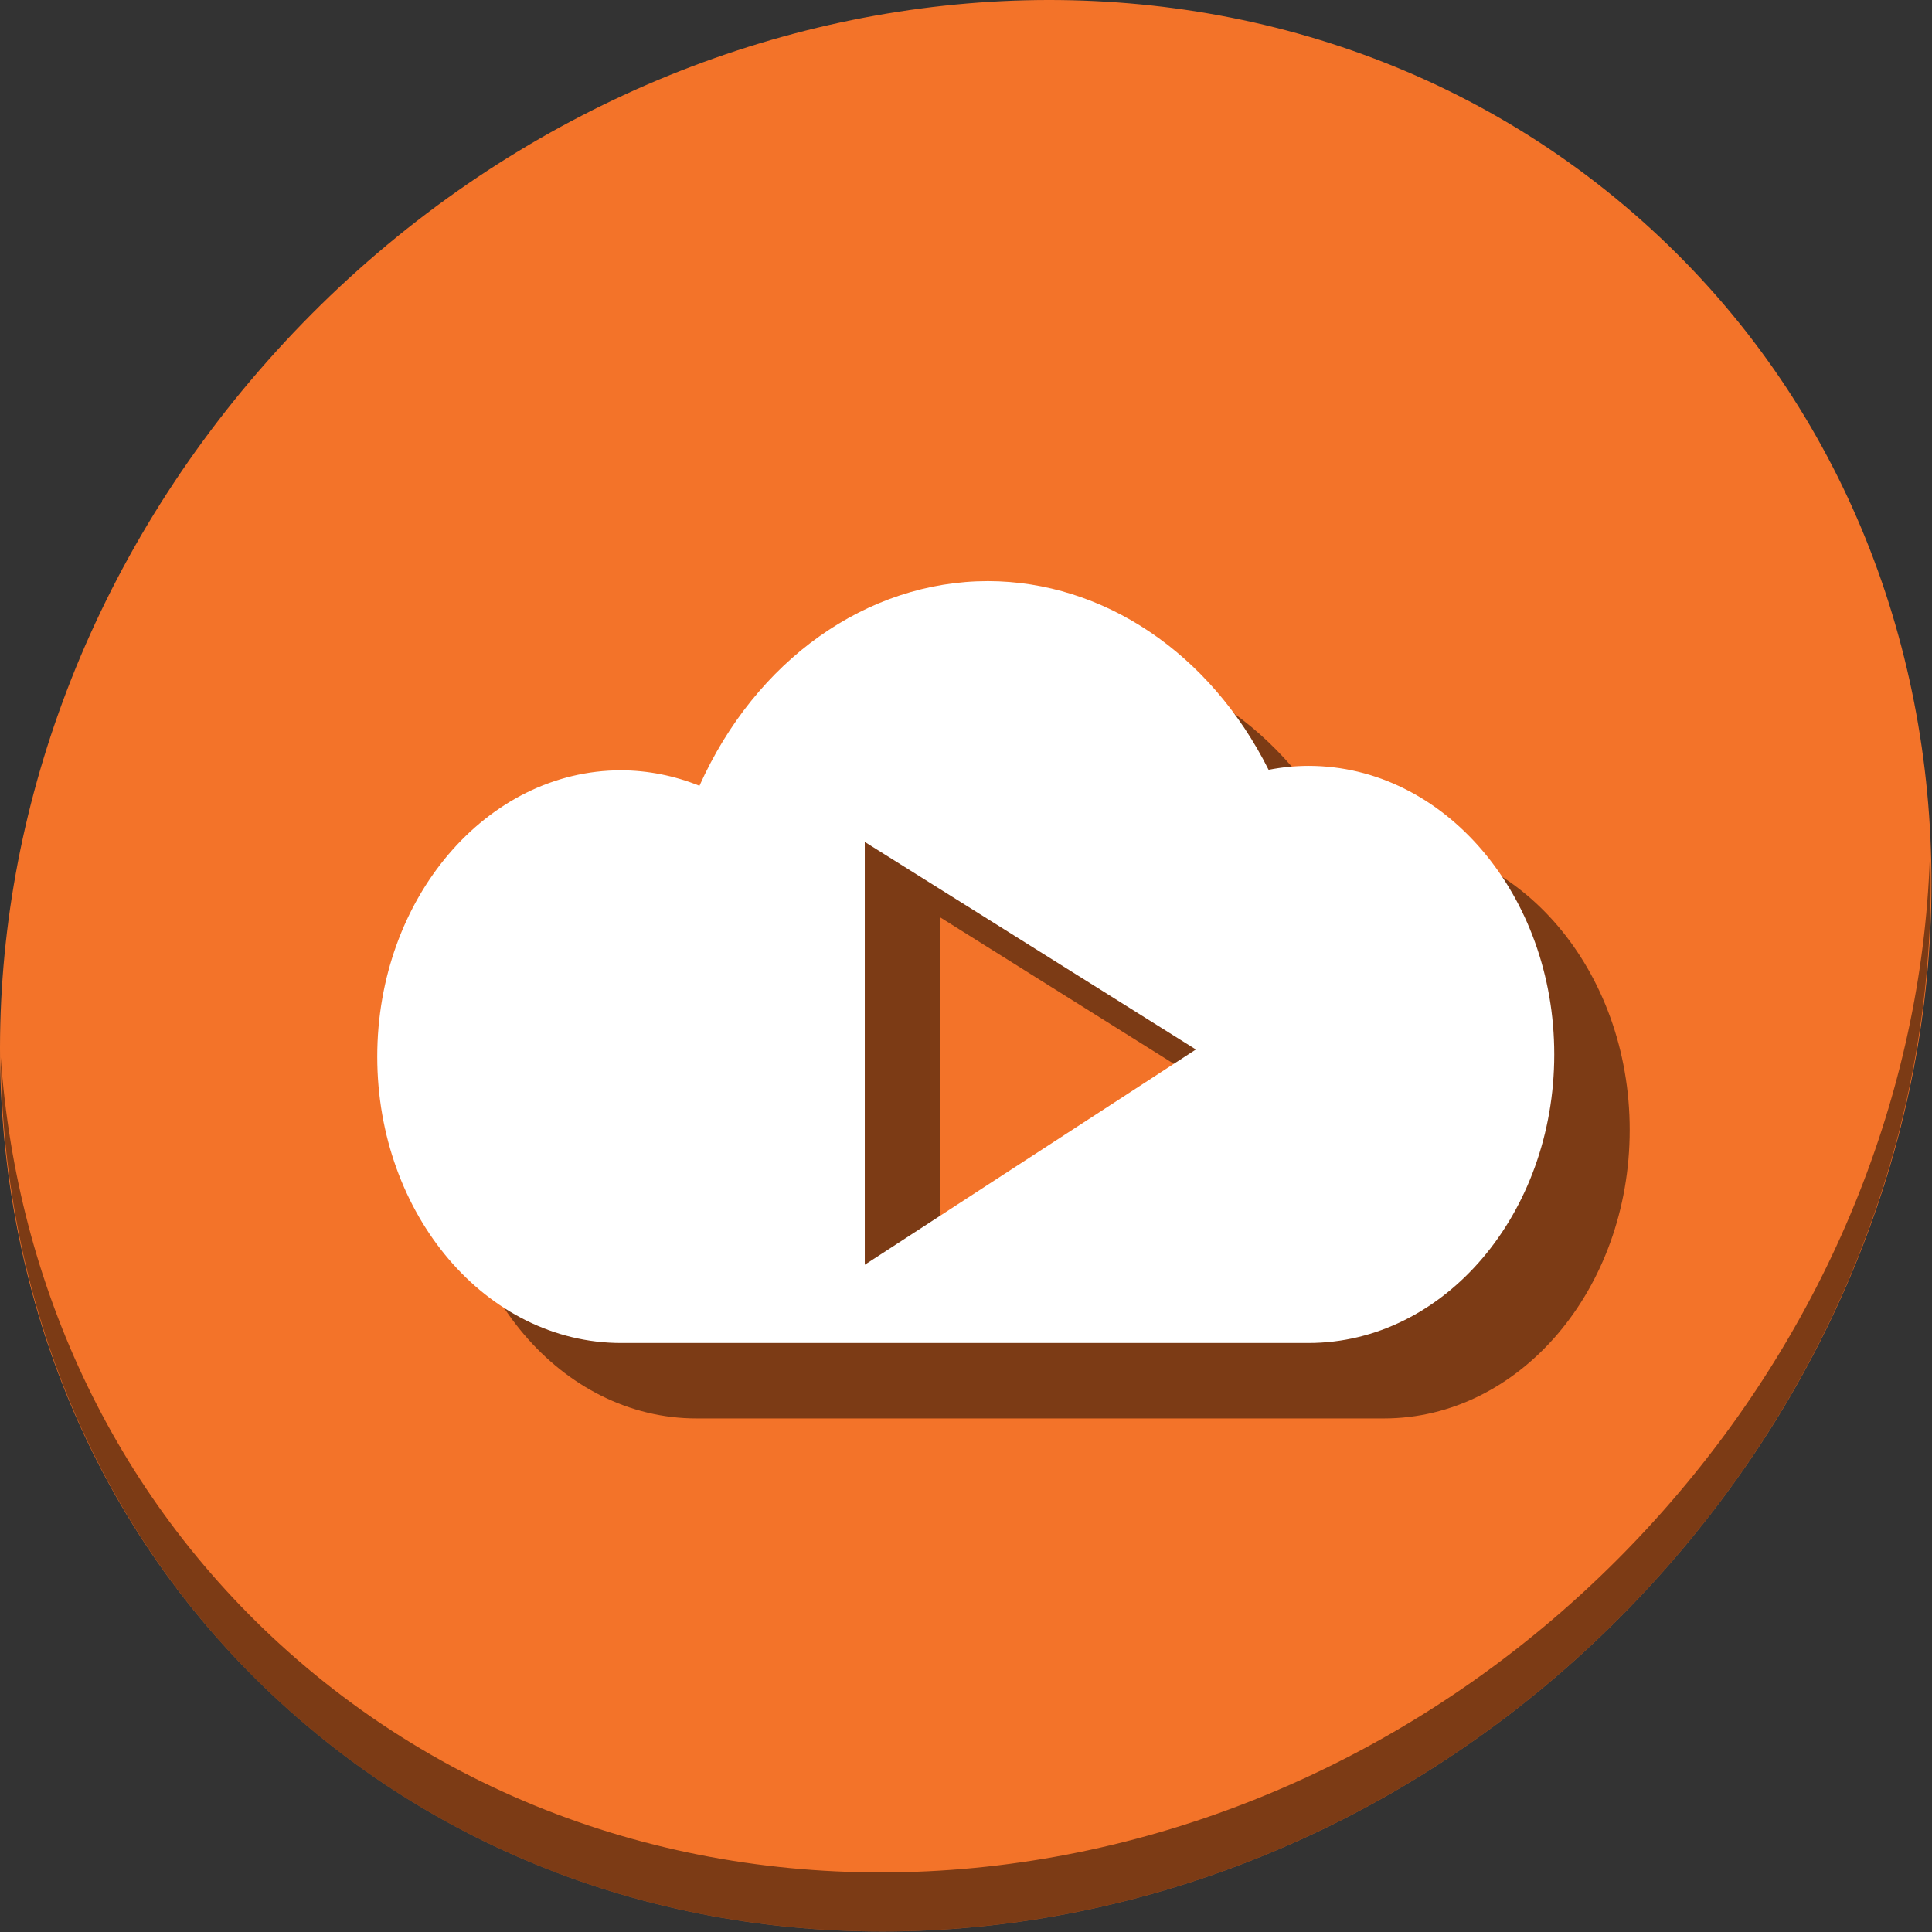 <?xml version="1.0" encoding="UTF-8" standalone="no"?>
<!-- Created with Inkscape (http://www.inkscape.org/) -->

<svg
   xmlns:dc="http://purl.org/dc/elements/1.1/"
   xmlns:cc="http://creativecommons.org/ns#"
   xmlns:rdf="http://www.w3.org/1999/02/22-rdf-syntax-ns#"
   xmlns:svg="http://www.w3.org/2000/svg"
   xmlns="http://www.w3.org/2000/svg"
   xmlns:sodipodi="http://sodipodi.sourceforge.net/DTD/sodipodi-0.dtd"
   xmlns:inkscape="http://www.inkscape.org/namespaces/inkscape"
   id="svg2"
   version="1.1"
   inkscape:version="0.92.3 (2405546, 2018-03-11)"
   width="512"
   height="512"
   sodipodi:docname="nuvolaplayer.svg"
   viewBox="0 0 512 512">
  <rect x="0" y="0" width="512" height="512" fill="#333333" stroke="none"/>
  <defs
     id="defs6">
    <clipPath
       clipPathUnits="userSpaceOnUse"
       id="clipPath4201">
      <rect
         style="fill:#51c3c3;fill-opacity:1;stroke:none"
         id="rect4203"
         width="460"
         height="460"
         x="26"
         y="26"
         rx="36"
         ry="36" />
    </clipPath>
  </defs>
  <sodipodi:namedview
     pagecolor="#ffffff"
     bordercolor="#666666"
     borderopacity="1"
     objecttolerance="10"
     gridtolerance="10"
     guidetolerance="10"
     inkscape:pageopacity="0"
     inkscape:pageshadow="2"
     inkscape:window-width="1366"
     inkscape:window-height="711"
     id="namedview4"
     showgrid="true"
     inkscape:zoom="0.65186404"
     inkscape:cx="489.84581"
     inkscape:cy="187.65741"
     inkscape:window-x="0"
     inkscape:window-y="28"
     inkscape:window-maximized="1"
     inkscape:current-layer="g4142"
     showguides="false">
    <inkscape:grid
       type="xygrid"
       id="grid3787"
       empspacing="5"
       visible="true"
       enabled="false"
       snapvisiblegridlinesonly="true" />
  </sodipodi:namedview>
  <g
     id="g4142"
     transform="matrix(0.978,0,0,0.978,5.565,5.565)">
    <g
       id="g845">
      <path
         style="fill:#f37329;fill-opacity:1;stroke-width:11.356"
         inkscape:connector-curvature="0"
         d="M 436.845,52.04 C 541.309,142.583 545.023,307.289 445.142,419.937 345.261,532.585 179.619,550.503 75.155,459.96 -29.309,369.417 -33.023,204.711 66.858,92.063 166.739,-20.585 332.381,-38.503 436.845,52.04 Z"
         id="path911" />
      <path
         style="opacity:1;fill:#000000;fill-opacity:0.49;stroke-width:11.356"
         inkscape:connector-curvature="0"
         d="M 517.316,224.213 C 515.73,286.887 491.595,351.126 444.772,403.934 344.891,516.582 179.25,534.5 74.786,443.957 25.823,401.519 -1.092,342.81 -5.491,280.767 -4.872,348.598 22.031,413.915 75.147,459.953 179.611,550.496 345.26,532.569 445.133,419.929 495.943,362.626 519.76,291.854 517.316,224.213 Z"
         id="path913" />
      <path
         style="fill:#000000;fill-opacity:0.49;stroke:none;stroke-width:0.69"
         d="m 282.453,172.216 c -32.801,0.028 -62.892,21.378 -78.168,55.46 -6.832,-2.749 -14.002,-4.165 -21.224,-4.191 -36.496,-6.9e-4 -66.082,34.738 -66.083,77.591 4e-4,42.853 29.586,77.592 66.083,77.591 H 369.318 c 36.778,-7e-4 66.593,-35.008 66.593,-78.192 4.9e-4,-43.184 -29.815,-78.192 -66.593,-78.193 -3.622,0.011 -7.236,0.367 -10.808,1.067 -15.867,-31.639 -44.788,-51.082 -76.058,-51.133 z m -33.369,70.677 89.722,56.24 -89.722,58.333 z"
         id="path34"
         inkscape:connector-curvature="0" />
      <path
         inkscape:connector-curvature="0"
         id="path3755"
         d="m 262.008,151.772 c -32.801,0.028 -62.892,21.378 -78.168,55.46 -6.832,-2.749 -14.002,-4.165 -21.224,-4.191 -36.496,-6.9e-4 -66.082,34.738 -66.083,77.591 4.05e-4,42.853 29.586,77.592 66.083,77.591 h 186.258 c 36.778,-7e-4 66.593,-35.008 66.593,-78.192 4.9e-4,-43.184 -29.815,-78.192 -66.593,-78.193 -3.622,0.011 -7.236,0.367 -10.808,1.067 -15.867,-31.639 -44.788,-51.082 -76.058,-51.133 z m -33.369,70.677 89.722,56.24 -89.722,58.333 z"
         style="fill:#ffffff;fill-opacity:1;stroke:none;stroke-width:0.69" />
    </g>
  </g>
</svg>
